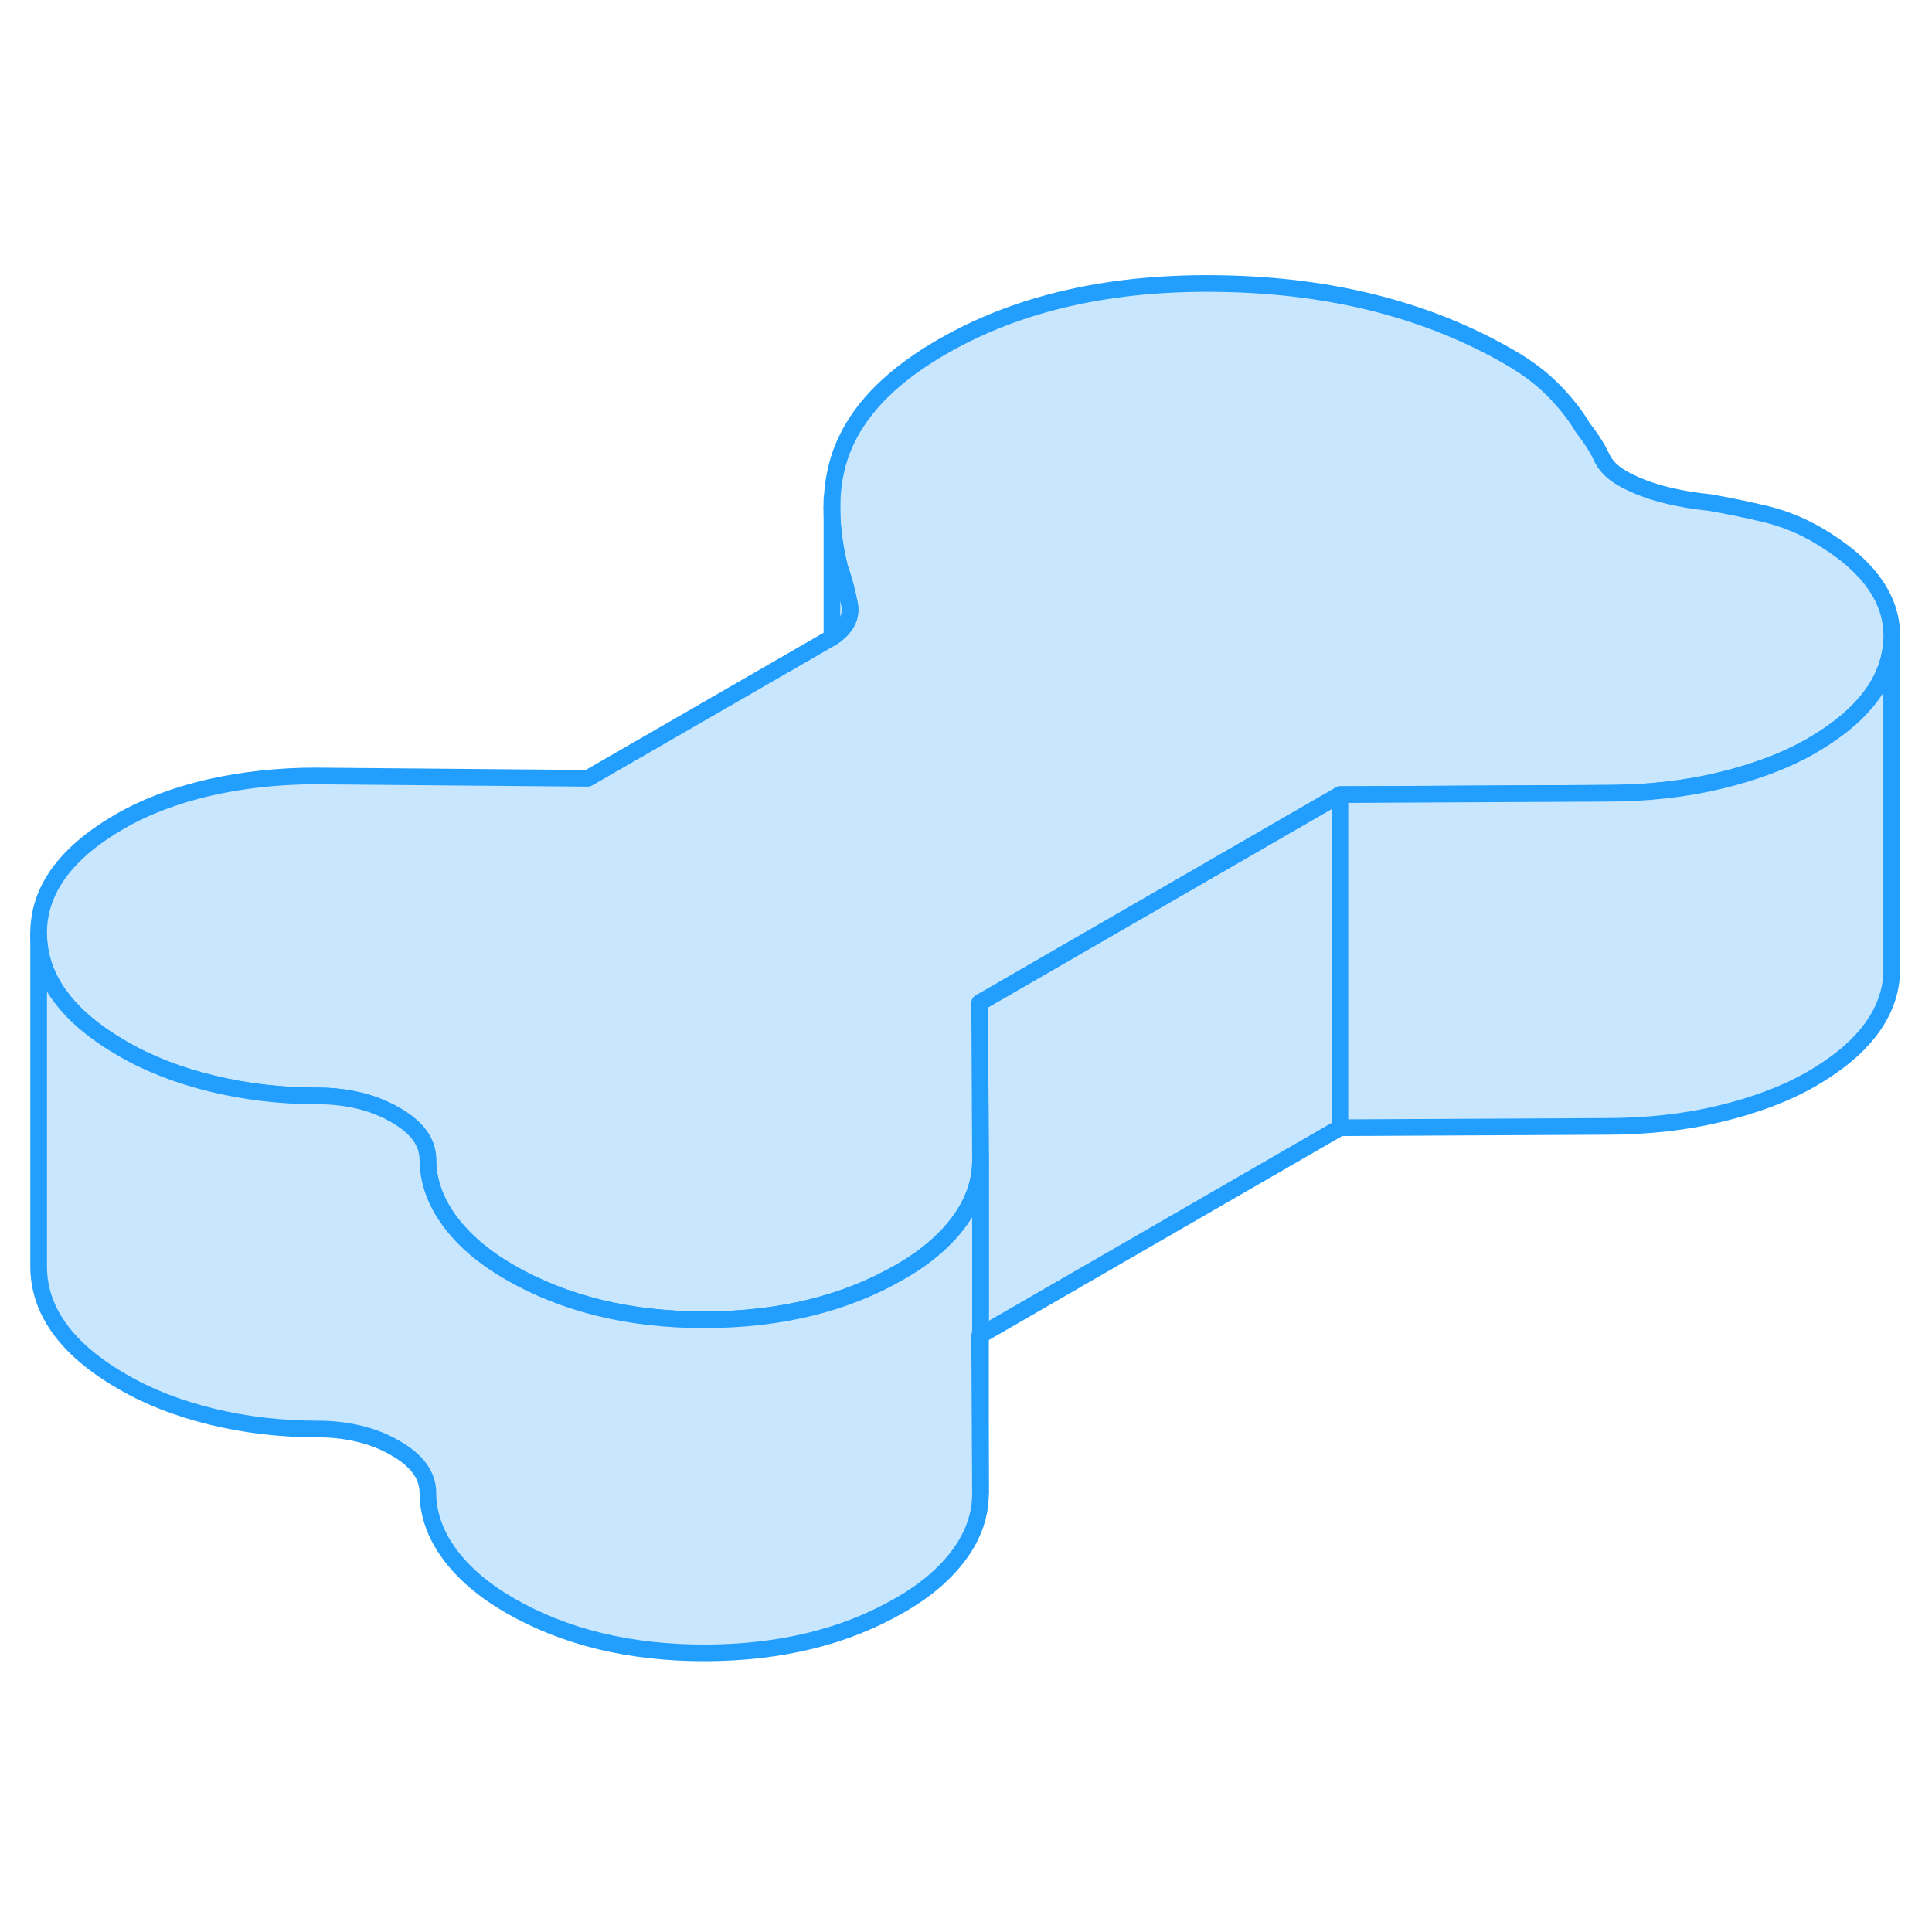 <svg width="48" height="48" viewBox="0 0 116 87" fill="#c8e7ff" xmlns="http://www.w3.org/2000/svg" stroke-width="1px" stroke-linecap="round" stroke-linejoin="round"><path d="M80.45 33.21V53.21L58.87 65.67V55.14L58.82 45.7L80.45 33.21Z" stroke="#229EFF" stroke-linejoin="round"/><path d="M113.58 23.95C113.46 26.38 111.851 28.5 108.751 30.29C107.261 31.15 105.45 31.84 103.31 32.36C101.17 32.88 98.871 33.13 96.41 33.13H96.26L80.451 33.21L58.821 45.7L58.87 55.14V55.19C58.87 56.44 58.461 57.64 57.63 58.79C56.791 59.95 55.6 60.98 54.041 61.87C50.751 63.78 46.84 64.73 42.34 64.74C37.831 64.75 33.91 63.8 30.601 61.89C29.03 60.98 27.831 59.95 26.98 58.79C26.131 57.63 25.7 56.41 25.69 55.14C25.69 54.61 25.53 54.12 25.201 53.67C24.87 53.22 24.381 52.81 23.73 52.44C23.541 52.33 23.34 52.22 23.131 52.13C22.651 51.9 22.14 51.72 21.59 51.59C20.811 51.4 19.97 51.3 19.06 51.3C16.85 51.3 14.741 51.05 12.73 50.56C10.72 50.07 8.931 49.38 7.37 48.47C4.051 46.56 2.37 44.28 2.32 41.64C2.27 39 3.9 36.73 7.2 34.82C8.75 33.93 10.54 33.25 12.581 32.78C14.62 32.32 16.75 32.09 18.951 32.09L35.301 32.23L49.95 23.78C50.791 23.22 51.141 22.56 51.011 21.81C50.87 21.06 50.67 20.31 50.41 19.56C50.1 18.31 49.95 17.13 49.95 16.03C49.95 14.53 50.23 13.17 50.81 11.95C51.8 9.84 53.721 7.96 56.571 6.32C61.16 3.67 66.76 2.4 73.38 2.53C79.99 2.65 85.74 4.12 90.621 6.94C91.731 7.58 92.641 8.27 93.361 9.03C94.081 9.78 94.63 10.49 95.02 11.16C95.55 11.84 95.921 12.43 96.15 12.93C96.38 13.44 96.79 13.86 97.38 14.2C98.68 14.95 100.431 15.44 102.641 15.67C103.741 15.86 104.85 16.09 105.95 16.35C107.05 16.61 108.09 17.03 109.07 17.59C112.19 19.4 113.7 21.51 113.58 23.95Z" stroke="#229EFF" stroke-linejoin="round"/><path d="M58.87 65.67L58.82 65.7L58.87 75.14C58.88 76.41 58.47 77.63 57.63 78.79C56.79 79.95 55.6 80.98 54.04 81.87C50.75 83.78 46.84 84.73 42.34 84.74C37.83 84.75 33.91 83.8 30.6 81.89C29.03 80.98 27.83 79.95 26.98 78.79C26.13 77.63 25.7 76.41 25.69 75.14C25.69 74.61 25.53 74.12 25.2 73.67C24.87 73.22 24.38 72.81 23.73 72.44C23.08 72.06 22.37 71.78 21.59 71.59C20.81 71.4 19.97 71.3 19.06 71.3C16.85 71.3 14.74 71.05 12.73 70.56C10.72 70.07 8.93 69.38 7.37 68.47C4.05 66.56 2.37 64.28 2.32 61.64V41.64C2.37 44.28 4.05 46.56 7.37 48.47C8.93 49.38 10.72 50.07 12.73 50.56C14.74 51.05 16.85 51.3 19.06 51.3C19.97 51.3 20.81 51.4 21.59 51.59C22.14 51.72 22.65 51.9 23.13 52.13C23.34 52.22 23.54 52.33 23.73 52.44C24.38 52.81 24.87 53.22 25.2 53.67C25.53 54.12 25.69 54.61 25.69 55.14C25.7 56.41 26.13 57.63 26.98 58.79C27.83 59.95 29.03 60.98 30.6 61.89C33.91 63.8 37.83 64.75 42.34 64.74C46.84 64.73 50.75 63.78 54.04 61.87C55.6 60.98 56.79 59.95 57.63 58.79C58.46 57.64 58.87 56.44 58.87 55.19V65.67Z" stroke="#229EFF" stroke-linejoin="round"/><path d="M58.87 75.14V65.67" stroke="#229EFF" stroke-linejoin="round"/><path d="M113.58 23.95V43.95C113.46 46.38 111.85 48.5 108.75 50.29C107.26 51.15 105.45 51.84 103.31 52.36C101.17 52.88 98.87 53.13 96.41 53.13L80.45 53.21V33.21L96.26 33.13H96.41C98.87 33.13 101.17 32.88 103.31 32.36C105.45 31.84 107.26 31.15 108.75 30.29C111.85 28.5 113.46 26.38 113.58 23.95Z" stroke="#229EFF" stroke-linejoin="round"/><path d="M49.95 23.78V16.03C49.95 17.13 50.1 18.31 50.41 19.56C50.67 20.31 50.87 21.06 51.01 21.81C51.14 22.56 50.79 23.22 49.95 23.78Z" stroke="#229EFF" stroke-linejoin="round"/><path d="M49.95 16.03V15.42" stroke="#229EFF" stroke-linejoin="round"/></svg>